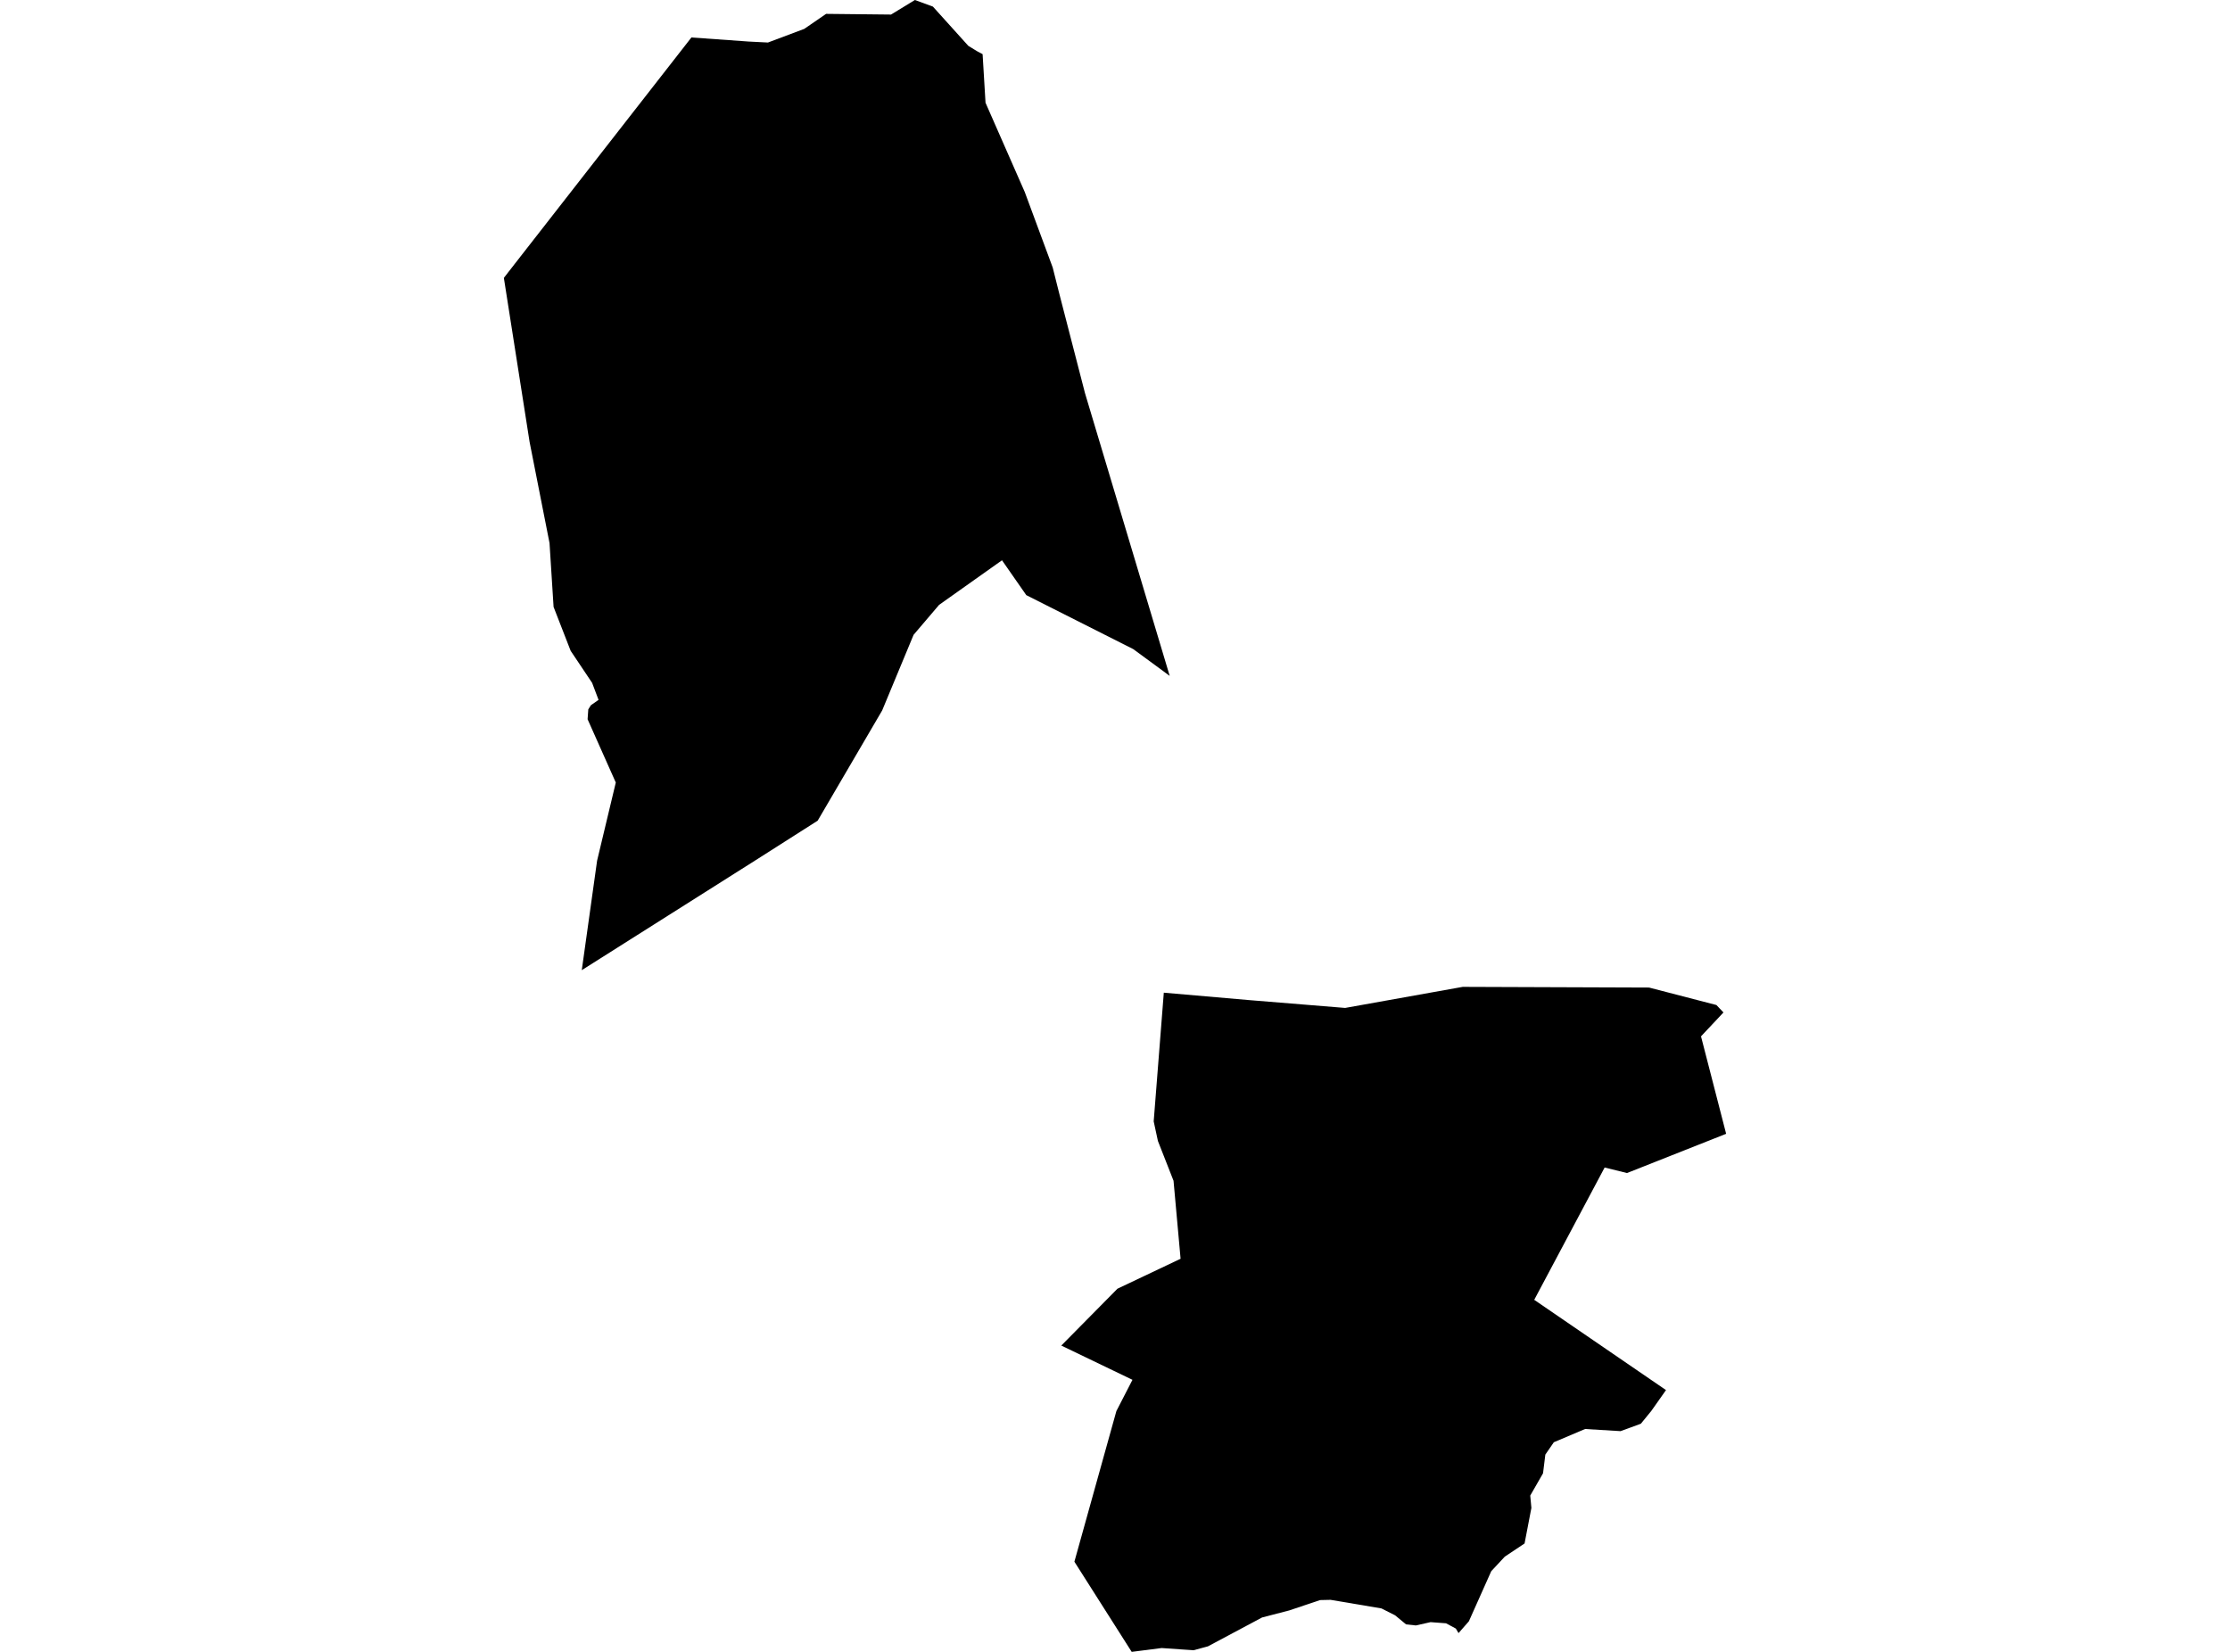 <?xml version='1.0'?>
<svg  baseProfile = 'tiny' width = '540' height = '400' stroke-linecap = 'round' stroke-linejoin = 'round' version='1.1' xmlns='http://www.w3.org/2000/svg'>
<path id='1710601001' title='1710601001'  d='M 237.942 13.116 238.647 24.878 248.146 46.491 254.917 64.784 256.476 70.98 262.746 95.246 283.246 163.666 274.434 157.191 248.517 144.112 242.636 135.671 227.405 146.468 221.227 153.722 213.62 172.033 198 198.729 183.028 208.265 140.878 234.924 144.588 208.413 149.115 189.49 142.288 174.166 142.455 171.773 143.086 170.771 144.941 169.473 143.382 165.354 138.188 157.599 134.051 146.969 133.068 131.497 128.244 107.027 122.011 67.288 124.738 63.782 167.426 9.072 180.468 10 181.192 10.055 185.959 10.296 194.753 6.994 200.04 3.358 215.772 3.525 221.542 0 225.902 1.595 234.491 11.113 236.718 12.467 237.942 13.116 Z M 417.34 245.165 411.904 250.953 417.989 274.551 393.983 284.05 388.566 282.714 371.517 314.753 403.426 336.608 399.883 341.635 397.341 344.752 392.425 346.552 383.835 346.032 376.266 349.242 374.207 352.229 373.65 356.755 370.552 362.154 370.83 365.141 369.179 373.749 364.393 376.94 361.109 380.465 355.692 392.598 353.187 395.455 352.538 394.36 350.163 393.08 346.416 392.802 342.854 393.6 340.479 393.34 337.826 391.151 334.524 389.481 322.205 387.403 319.645 387.459 312.206 389.963 305.62 391.67 292.504 398.664 288.997 399.61 281.298 399.072 274.044 400 260.167 378.164 270.334 341.691 274.23 334.122 256.995 325.829 270.594 312.063 285.881 304.81 284.174 285.924 280.389 276.277 279.369 271.546 281.818 240.378 302.299 242.159 325.73 244.07 354.208 238.969 399.326 239.135 415.633 243.365 417.34 245.165 Z' />
</svg>